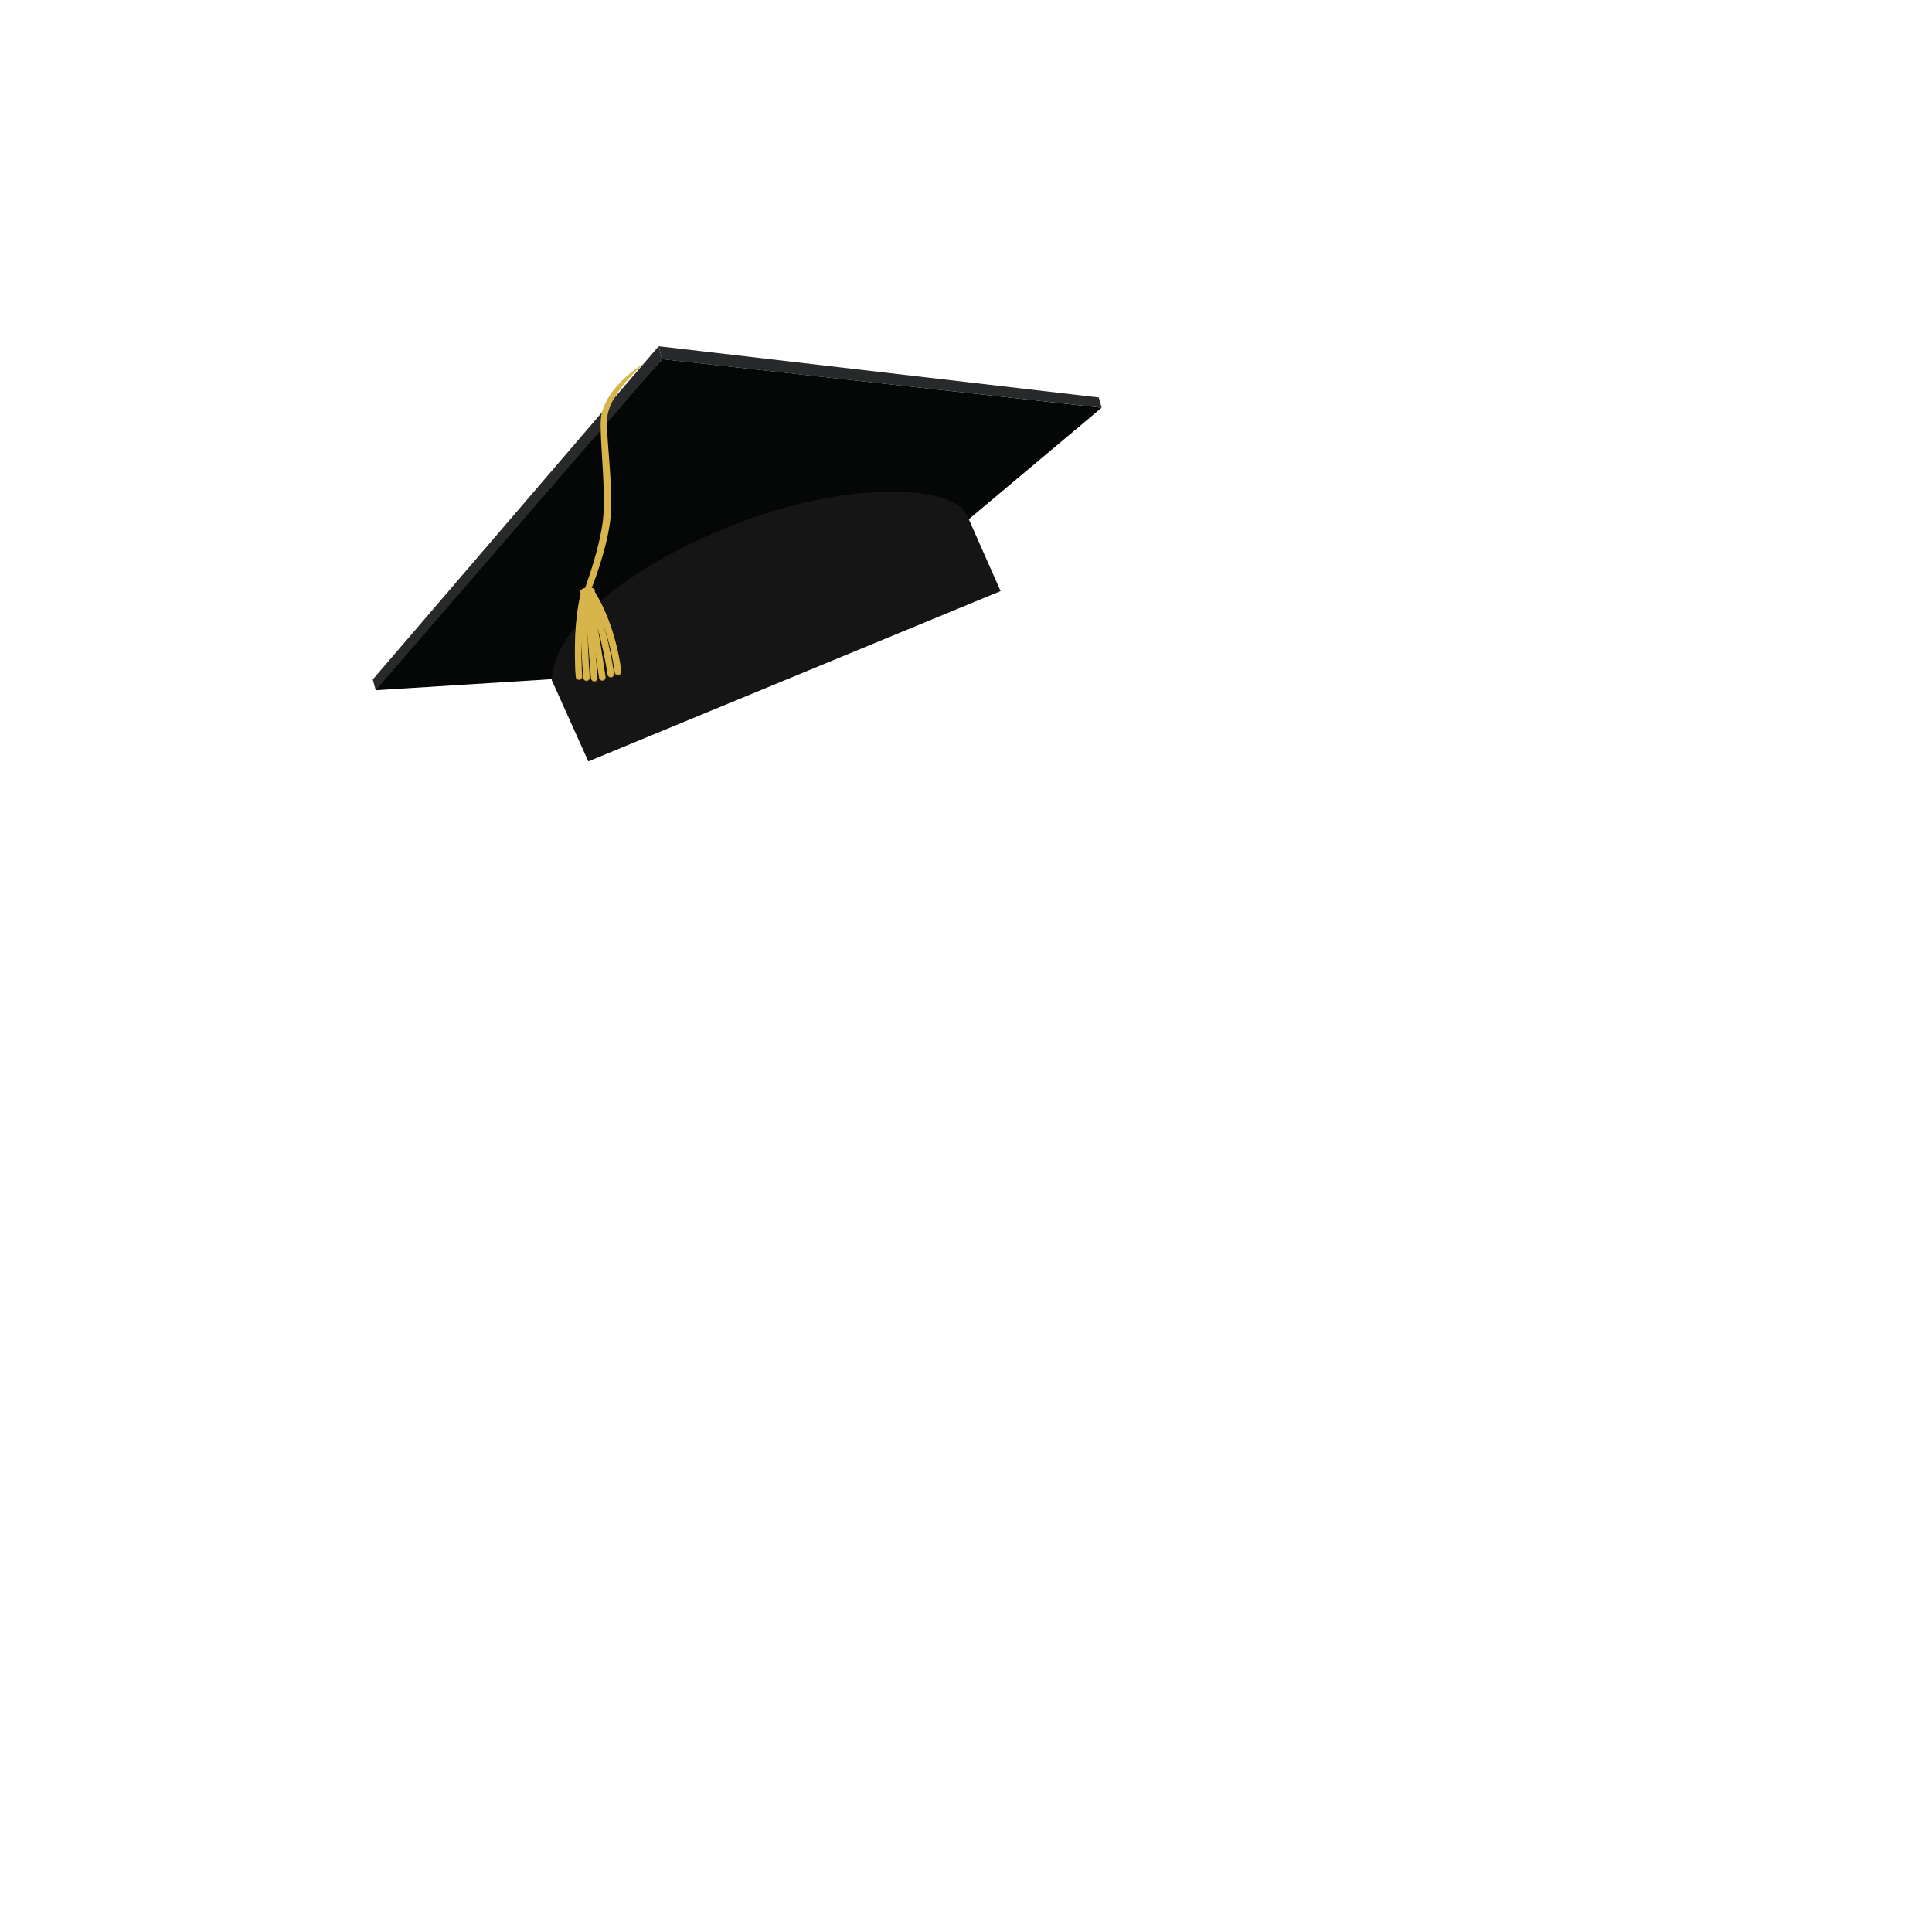 <svg xmlns="http://www.w3.org/2000/svg" xmlns:xlink="http://www.w3.org/1999/xlink" width="500" zoomAndPan="magnify" viewBox="0 0 375 375" height="500" preserveAspectRatio="xMidYMid meet" version="1.0"><defs><clipPath id="e2fda4bc91"><path d="M 72 69 L 214 69 L 214 134 L 72 134 Z M 72 69 " clip-rule="nonzero"/></clipPath><clipPath id="73b2f95610"><path d="M 60.527 83.707 L 206.219 48.012 L 224.066 120.855 L 78.379 156.551 Z M 60.527 83.707 " clip-rule="nonzero"/></clipPath><clipPath id="28b6abfd12"><path d="M 60.527 83.707 L 206.219 48.012 L 224.066 120.855 L 78.379 156.551 Z M 60.527 83.707 " clip-rule="nonzero"/></clipPath><clipPath id="932a16fabe"><path d="M 60.527 83.707 L 206.219 48.012 L 224.066 120.855 L 78.379 156.551 Z M 60.527 83.707 " clip-rule="nonzero"/></clipPath><clipPath id="a6900d4da9"><path d="M 60.887 86.246 L 207.074 50.43 L 222.258 112.391 L 76.07 148.207 Z M 60.887 86.246 " clip-rule="nonzero"/></clipPath><clipPath id="085e82f5ce"><path d="M 60.887 86.246 L 207.074 50.43 L 222.258 112.391 L 76.07 148.207 Z M 60.887 86.246 " clip-rule="nonzero"/></clipPath><clipPath id="867689d371"><path d="M 60.887 86.246 L 207.074 50.43 L 222.258 112.391 L 76.07 148.207 Z M 60.887 86.246 " clip-rule="nonzero"/></clipPath><clipPath id="82492d4623"><path d="M 72.926 133.973 C 72.941 131.445 128.535 69.707 128.535 69.707 L 213.828 79.141 L 154.625 128.832 Z M 72.926 133.973 " clip-rule="nonzero"/></clipPath><clipPath id="f142e5cd0f"><path d="M 60.887 86.246 L 207.074 50.43 L 222.258 112.391 L 76.07 148.207 Z M 60.887 86.246 " clip-rule="nonzero"/></clipPath><clipPath id="bfbc02d05b"><path d="M 72.926 133.973 C 72.941 131.445 128.535 69.707 128.535 69.707 L 213.828 79.141 L 154.625 128.832 L 72.926 133.973 " clip-rule="nonzero"/></clipPath><clipPath id="abe6290f3f"><path d="M 107 95 L 195 95 L 195 148 L 107 148 Z M 107 95 " clip-rule="nonzero"/></clipPath><clipPath id="5050fe17d3"><path d="M 60.527 83.707 L 206.219 48.012 L 224.066 120.855 L 78.379 156.551 Z M 60.527 83.707 " clip-rule="nonzero"/></clipPath><clipPath id="7199ca99a4"><path d="M 60.527 83.707 L 206.219 48.012 L 224.066 120.855 L 78.379 156.551 Z M 60.527 83.707 " clip-rule="nonzero"/></clipPath><clipPath id="9a490c707f"><path d="M 60.527 83.707 L 206.219 48.012 L 224.066 120.855 L 78.379 156.551 Z M 60.527 83.707 " clip-rule="nonzero"/></clipPath><clipPath id="960db597dc"><path d="M 127 67 L 214 67 L 214 80 L 127 80 Z M 127 67 " clip-rule="nonzero"/></clipPath><clipPath id="06e2bc2865"><path d="M 60.527 83.707 L 206.219 48.012 L 224.066 120.855 L 78.379 156.551 Z M 60.527 83.707 " clip-rule="nonzero"/></clipPath><clipPath id="6ee3c60c3f"><path d="M 60.527 83.707 L 206.219 48.012 L 224.066 120.855 L 78.379 156.551 Z M 60.527 83.707 " clip-rule="nonzero"/></clipPath><clipPath id="c58968a318"><path d="M 60.527 83.707 L 206.219 48.012 L 224.066 120.855 L 78.379 156.551 Z M 60.527 83.707 " clip-rule="nonzero"/></clipPath><clipPath id="3e85228f7c"><path d="M 72 67 L 129 67 L 129 134 L 72 134 Z M 72 67 " clip-rule="nonzero"/></clipPath><clipPath id="5ba61eb327"><path d="M 60.527 83.707 L 206.219 48.012 L 224.066 120.855 L 78.379 156.551 Z M 60.527 83.707 " clip-rule="nonzero"/></clipPath><clipPath id="d93647b8dc"><path d="M 60.527 83.707 L 206.219 48.012 L 224.066 120.855 L 78.379 156.551 Z M 60.527 83.707 " clip-rule="nonzero"/></clipPath><clipPath id="567dba2d99"><path d="M 60.527 83.707 L 206.219 48.012 L 224.066 120.855 L 78.379 156.551 Z M 60.527 83.707 " clip-rule="nonzero"/></clipPath><clipPath id="e212cc823d"><path d="M 113 70 L 125 70 L 125 116 L 113 116 Z M 113 70 " clip-rule="nonzero"/></clipPath><clipPath id="781114b34f"><path d="M 60.527 83.707 L 206.219 48.012 L 224.066 120.855 L 78.379 156.551 Z M 60.527 83.707 " clip-rule="nonzero"/></clipPath><clipPath id="436d8e4111"><path d="M 60.527 83.707 L 206.219 48.012 L 224.066 120.855 L 78.379 156.551 Z M 60.527 83.707 " clip-rule="nonzero"/></clipPath><clipPath id="09d42d2082"><path d="M 60.527 83.707 L 206.219 48.012 L 224.066 120.855 L 78.379 156.551 Z M 60.527 83.707 " clip-rule="nonzero"/></clipPath><clipPath id="c3d545f7d3"><path d="M 111 114 L 115 114 L 115 132 L 111 132 Z M 111 114 " clip-rule="nonzero"/></clipPath><clipPath id="b28ed0ba7a"><path d="M 60.527 83.707 L 206.219 48.012 L 224.066 120.855 L 78.379 156.551 Z M 60.527 83.707 " clip-rule="nonzero"/></clipPath><clipPath id="c89f9c4ba2"><path d="M 60.527 83.707 L 206.219 48.012 L 224.066 120.855 L 78.379 156.551 Z M 60.527 83.707 " clip-rule="nonzero"/></clipPath><clipPath id="f343eceeeb"><path d="M 60.527 83.707 L 206.219 48.012 L 224.066 120.855 L 78.379 156.551 Z M 60.527 83.707 " clip-rule="nonzero"/></clipPath><clipPath id="181433a942"><path d="M 114 114 L 121 114 L 121 132 L 114 132 Z M 114 114 " clip-rule="nonzero"/></clipPath><clipPath id="df9fc8320b"><path d="M 60.527 83.707 L 206.219 48.012 L 224.066 120.855 L 78.379 156.551 Z M 60.527 83.707 " clip-rule="nonzero"/></clipPath><clipPath id="d074185be9"><path d="M 60.527 83.707 L 206.219 48.012 L 224.066 120.855 L 78.379 156.551 Z M 60.527 83.707 " clip-rule="nonzero"/></clipPath><clipPath id="bd4725d8e2"><path d="M 60.527 83.707 L 206.219 48.012 L 224.066 120.855 L 78.379 156.551 Z M 60.527 83.707 " clip-rule="nonzero"/></clipPath><clipPath id="7af2aa0fdb"><path d="M 112 114 L 115 114 L 115 133 L 112 133 Z M 112 114 " clip-rule="nonzero"/></clipPath><clipPath id="b1c2046e40"><path d="M 60.527 83.707 L 206.219 48.012 L 224.066 120.855 L 78.379 156.551 Z M 60.527 83.707 " clip-rule="nonzero"/></clipPath><clipPath id="d3603ea568"><path d="M 60.527 83.707 L 206.219 48.012 L 224.066 120.855 L 78.379 156.551 Z M 60.527 83.707 " clip-rule="nonzero"/></clipPath><clipPath id="972d08b101"><path d="M 60.527 83.707 L 206.219 48.012 L 224.066 120.855 L 78.379 156.551 Z M 60.527 83.707 " clip-rule="nonzero"/></clipPath><clipPath id="8c2505dfd7"><path d="M 113 114 L 116 114 L 116 133 L 113 133 Z M 113 114 " clip-rule="nonzero"/></clipPath><clipPath id="c07f77e2c9"><path d="M 60.527 83.707 L 206.219 48.012 L 224.066 120.855 L 78.379 156.551 Z M 60.527 83.707 " clip-rule="nonzero"/></clipPath><clipPath id="7cbf627b05"><path d="M 60.527 83.707 L 206.219 48.012 L 224.066 120.855 L 78.379 156.551 Z M 60.527 83.707 " clip-rule="nonzero"/></clipPath><clipPath id="6c7596efea"><path d="M 60.527 83.707 L 206.219 48.012 L 224.066 120.855 L 78.379 156.551 Z M 60.527 83.707 " clip-rule="nonzero"/></clipPath><clipPath id="4504be9a3a"><path d="M 113 114 L 118 114 L 118 133 L 113 133 Z M 113 114 " clip-rule="nonzero"/></clipPath><clipPath id="6b99c94e8e"><path d="M 60.527 83.707 L 206.219 48.012 L 224.066 120.855 L 78.379 156.551 Z M 60.527 83.707 " clip-rule="nonzero"/></clipPath><clipPath id="1a66a4695a"><path d="M 60.527 83.707 L 206.219 48.012 L 224.066 120.855 L 78.379 156.551 Z M 60.527 83.707 " clip-rule="nonzero"/></clipPath><clipPath id="49fcb729fd"><path d="M 60.527 83.707 L 206.219 48.012 L 224.066 120.855 L 78.379 156.551 Z M 60.527 83.707 " clip-rule="nonzero"/></clipPath><clipPath id="8ebdfa89aa"><path d="M 113 114 L 120 114 L 120 132 L 113 132 Z M 113 114 " clip-rule="nonzero"/></clipPath><clipPath id="a28439744d"><path d="M 60.527 83.707 L 206.219 48.012 L 224.066 120.855 L 78.379 156.551 Z M 60.527 83.707 " clip-rule="nonzero"/></clipPath><clipPath id="e8e8ca952c"><path d="M 60.527 83.707 L 206.219 48.012 L 224.066 120.855 L 78.379 156.551 Z M 60.527 83.707 " clip-rule="nonzero"/></clipPath><clipPath id="d6bbc415d5"><path d="M 60.527 83.707 L 206.219 48.012 L 224.066 120.855 L 78.379 156.551 Z M 60.527 83.707 " clip-rule="nonzero"/></clipPath><clipPath id="2b268c0b5d"><path d="M 112 114 L 116 114 L 116 116 L 112 116 Z M 112 114 " clip-rule="nonzero"/></clipPath><clipPath id="add72b28a1"><path d="M 60.527 83.707 L 206.219 48.012 L 224.066 120.855 L 78.379 156.551 Z M 60.527 83.707 " clip-rule="nonzero"/></clipPath><clipPath id="4e1df63d9c"><path d="M 60.527 83.707 L 206.219 48.012 L 224.066 120.855 L 78.379 156.551 Z M 60.527 83.707 " clip-rule="nonzero"/></clipPath><clipPath id="34c9e327b8"><path d="M 60.527 83.707 L 206.219 48.012 L 224.066 120.855 L 78.379 156.551 Z M 60.527 83.707 " clip-rule="nonzero"/></clipPath><clipPath id="23020d0232"><path d="M 111 114 L 115 114 L 115 132 L 111 132 Z M 111 114 " clip-rule="nonzero"/></clipPath><clipPath id="11221e096f"><path d="M 60.527 83.707 L 206.219 48.012 L 224.066 120.855 L 78.379 156.551 Z M 60.527 83.707 " clip-rule="nonzero"/></clipPath><clipPath id="5a9d2b4a05"><path d="M 60.527 83.707 L 206.219 48.012 L 224.066 120.855 L 78.379 156.551 Z M 60.527 83.707 " clip-rule="nonzero"/></clipPath><clipPath id="2b6c3df3e6"><path d="M 60.527 83.707 L 206.219 48.012 L 224.066 120.855 L 78.379 156.551 Z M 60.527 83.707 " clip-rule="nonzero"/></clipPath><clipPath id="a5125980a2"><path d="M 114 114 L 121 114 L 121 131 L 114 131 Z M 114 114 " clip-rule="nonzero"/></clipPath><clipPath id="7f4c6ec107"><path d="M 60.527 83.707 L 206.219 48.012 L 224.066 120.855 L 78.379 156.551 Z M 60.527 83.707 " clip-rule="nonzero"/></clipPath><clipPath id="16e781eb2a"><path d="M 60.527 83.707 L 206.219 48.012 L 224.066 120.855 L 78.379 156.551 Z M 60.527 83.707 " clip-rule="nonzero"/></clipPath><clipPath id="35f9d48379"><path d="M 60.527 83.707 L 206.219 48.012 L 224.066 120.855 L 78.379 156.551 Z M 60.527 83.707 " clip-rule="nonzero"/></clipPath><clipPath id="067b45cb7d"><path d="M 112 114 L 115 114 L 115 133 L 112 133 Z M 112 114 " clip-rule="nonzero"/></clipPath><clipPath id="33a1539f56"><path d="M 60.527 83.707 L 206.219 48.012 L 224.066 120.855 L 78.379 156.551 Z M 60.527 83.707 " clip-rule="nonzero"/></clipPath><clipPath id="2945214db5"><path d="M 60.527 83.707 L 206.219 48.012 L 224.066 120.855 L 78.379 156.551 Z M 60.527 83.707 " clip-rule="nonzero"/></clipPath><clipPath id="c6801de075"><path d="M 60.527 83.707 L 206.219 48.012 L 224.066 120.855 L 78.379 156.551 Z M 60.527 83.707 " clip-rule="nonzero"/></clipPath><clipPath id="3ef79abb4f"><path d="M 113 114 L 116 114 L 116 133 L 113 133 Z M 113 114 " clip-rule="nonzero"/></clipPath><clipPath id="cdbf7f10c3"><path d="M 60.527 83.707 L 206.219 48.012 L 224.066 120.855 L 78.379 156.551 Z M 60.527 83.707 " clip-rule="nonzero"/></clipPath><clipPath id="23d37deb3a"><path d="M 60.527 83.707 L 206.219 48.012 L 224.066 120.855 L 78.379 156.551 Z M 60.527 83.707 " clip-rule="nonzero"/></clipPath><clipPath id="82709b036f"><path d="M 60.527 83.707 L 206.219 48.012 L 224.066 120.855 L 78.379 156.551 Z M 60.527 83.707 " clip-rule="nonzero"/></clipPath><clipPath id="d905c2db5d"><path d="M 113 114 L 118 114 L 118 133 L 113 133 Z M 113 114 " clip-rule="nonzero"/></clipPath><clipPath id="74783733e4"><path d="M 60.527 83.707 L 206.219 48.012 L 224.066 120.855 L 78.379 156.551 Z M 60.527 83.707 " clip-rule="nonzero"/></clipPath><clipPath id="eb736a00a4"><path d="M 60.527 83.707 L 206.219 48.012 L 224.066 120.855 L 78.379 156.551 Z M 60.527 83.707 " clip-rule="nonzero"/></clipPath><clipPath id="e4d8db0aed"><path d="M 60.527 83.707 L 206.219 48.012 L 224.066 120.855 L 78.379 156.551 Z M 60.527 83.707 " clip-rule="nonzero"/></clipPath><clipPath id="32ea44e20c"><path d="M 113 114 L 120 114 L 120 132 L 113 132 Z M 113 114 " clip-rule="nonzero"/></clipPath><clipPath id="75bde43bdf"><path d="M 60.527 83.707 L 206.219 48.012 L 224.066 120.855 L 78.379 156.551 Z M 60.527 83.707 " clip-rule="nonzero"/></clipPath><clipPath id="0c71597aad"><path d="M 60.527 83.707 L 206.219 48.012 L 224.066 120.855 L 78.379 156.551 Z M 60.527 83.707 " clip-rule="nonzero"/></clipPath><clipPath id="1994233e6a"><path d="M 60.527 83.707 L 206.219 48.012 L 224.066 120.855 L 78.379 156.551 Z M 60.527 83.707 " clip-rule="nonzero"/></clipPath><clipPath id="672b6ba997"><path d="M 112 114 L 116 114 L 116 116 L 112 116 Z M 112 114 " clip-rule="nonzero"/></clipPath><clipPath id="b6d2a783c9"><path d="M 60.527 83.707 L 206.219 48.012 L 224.066 120.855 L 78.379 156.551 Z M 60.527 83.707 " clip-rule="nonzero"/></clipPath><clipPath id="96f11a3350"><path d="M 60.527 83.707 L 206.219 48.012 L 224.066 120.855 L 78.379 156.551 Z M 60.527 83.707 " clip-rule="nonzero"/></clipPath><clipPath id="d45ed86ca8"><path d="M 60.527 83.707 L 206.219 48.012 L 224.066 120.855 L 78.379 156.551 Z M 60.527 83.707 " clip-rule="nonzero"/></clipPath></defs><g clip-path="url(#e2fda4bc91)"><g clip-path="url(#73b2f95610)"><g clip-path="url(#28b6abfd12)"><g clip-path="url(#932a16fabe)"><g clip-path="url(#a6900d4da9)"><g clip-path="url(#085e82f5ce)"><g clip-path="url(#867689d371)"><g clip-path="url(#82492d4623)"><g clip-path="url(#f142e5cd0f)"><g clip-path="url(#bfbc02d05b)"><path fill="#050606" d="M 61.223 86.199 L 76.367 148.008 L 221.961 112.332 L 206.816 50.523 Z M 61.223 86.199 " fill-opacity="1" fill-rule="nonzero"/></g></g></g></g></g></g></g></g></g></g><g clip-path="url(#abe6290f3f)"><g clip-path="url(#5050fe17d3)"><g clip-path="url(#7199ca99a4)"><g clip-path="url(#9a490c707f)"><path fill="#151516" d="M 187.672 99.945 C 185.012 94.168 164.543 93.066 142.289 101.922 C 120.031 110.777 107.426 122.648 107.094 131.945 C 107.086 132.148 107.207 132.234 107.254 132.359 L 107.25 132.363 L 114.191 147.785 L 194.215 114.727 L 187.672 99.945 " fill-opacity="1" fill-rule="nonzero"/></g></g></g></g><g clip-path="url(#960db597dc)"><g clip-path="url(#06e2bc2865)"><g clip-path="url(#6ee3c60c3f)"><g clip-path="url(#c58968a318)"><path fill="#28292a" d="M 128.512 69.727 L 127.848 67.203 L 213.273 77.152 L 213.828 79.141 L 128.512 69.727 " fill-opacity="1" fill-rule="nonzero"/></g></g></g></g><g clip-path="url(#3e85228f7c)"><g clip-path="url(#5ba61eb327)"><g clip-path="url(#d93647b8dc)"><g clip-path="url(#567dba2d99)"><path fill="#28292a" d="M 72.926 133.973 L 72.352 131.891 L 127.848 67.203 L 128.512 69.727 L 72.926 133.973 " fill-opacity="1" fill-rule="nonzero"/></g></g></g></g><g clip-path="url(#e212cc823d)"><g clip-path="url(#781114b34f)"><g clip-path="url(#436d8e4111)"><g clip-path="url(#09d42d2082)"><path fill="#d7b54b" d="M 124.941 70.602 C 123.469 71.918 122.098 73.324 120.891 74.84 C 120.285 75.598 119.73 76.391 119.25 77.211 C 118.773 78.035 118.367 78.895 118.109 79.781 C 117.98 80.223 117.891 80.672 117.848 81.121 C 117.805 81.566 117.801 82.051 117.809 82.527 C 117.824 83.492 117.891 84.469 117.957 85.449 L 118.18 88.391 L 118.395 91.352 C 118.527 93.324 118.637 95.309 118.633 97.305 C 118.637 98.305 118.609 99.305 118.523 100.32 C 118.434 101.336 118.27 102.328 118.082 103.316 C 117.707 105.289 117.176 107.211 116.594 109.109 C 116.004 111.012 115.359 112.879 114.613 114.738 C 114.492 115.039 114.145 115.188 113.84 115.062 C 113.543 114.945 113.395 114.609 113.504 114.312 L 113.504 114.301 C 114.816 110.629 115.98 106.859 116.707 103.051 C 116.883 102.102 117.031 101.145 117.105 100.195 C 117.188 99.246 117.215 98.273 117.215 97.301 C 117.215 95.355 117.129 93.395 117.02 91.434 C 116.91 89.469 116.773 87.504 116.676 85.523 C 116.629 84.535 116.586 83.543 116.586 82.535 C 116.59 82.027 116.602 81.523 116.664 80.984 C 116.73 80.453 116.859 79.938 117.023 79.441 C 117.188 78.941 117.391 78.465 117.625 78 C 117.855 77.543 118.121 77.102 118.402 76.68 C 118.684 76.258 118.984 75.848 119.301 75.453 C 119.621 75.066 119.953 74.688 120.301 74.324 C 120.641 73.961 121 73.609 121.367 73.273 C 121.734 72.938 122.109 72.605 122.496 72.297 C 123.273 71.668 124.234 71 124.969 70.562 C 124.977 70.559 124.977 70.555 124.98 70.562 C 124.984 70.57 124.949 70.598 124.941 70.602 " fill-opacity="1" fill-rule="nonzero"/></g></g></g></g><g clip-path="url(#c3d545f7d3)"><g clip-path="url(#b28ed0ba7a)"><g clip-path="url(#c89f9c4ba2)"><g clip-path="url(#f343eceeeb)"><path fill="#946f18" d="M 111.773 131.312 C 111.773 131.32 111.77 131.344 111.77 131.375 C 111.77 131.355 111.77 131.332 111.773 131.312 Z M 112.453 131.992 C 112.41 131.996 112.371 131.996 112.328 131.992 C 112.012 131.961 111.773 131.695 111.77 131.379 C 111.766 131.355 111.766 131.312 111.762 131.246 C 111.57 128.395 111.289 121.094 112.836 114.875 C 112.918 114.543 113.254 114.344 113.586 114.426 C 113.918 114.508 114.121 114.844 114.035 115.18 C 112.535 121.223 112.809 128.371 112.996 131.164 C 113.012 131.355 113.012 131.375 113.008 131.438 C 112.977 131.734 112.738 131.965 112.453 131.992 " fill-opacity="1" fill-rule="nonzero"/></g></g></g></g><g clip-path="url(#181433a942)"><g clip-path="url(#df9fc8320b)"><g clip-path="url(#d074185be9)"><g clip-path="url(#bd4725d8e2)"><path fill="#946f18" d="M 120.027 131.051 C 119.688 131.086 119.383 130.836 119.352 130.496 C 119.34 130.41 118.449 121.875 114.18 115.234 C 113.992 114.949 114.074 114.562 114.363 114.379 C 114.652 114.191 115.035 114.277 115.219 114.566 C 119.656 121.461 120.547 130.012 120.582 130.375 C 120.617 130.715 120.367 131.02 120.027 131.051 " fill-opacity="1" fill-rule="nonzero"/><path fill="#946f18" d="M 119.977 131.117 C 119.973 131.117 119.973 131.117 119.973 131.117 C 119.633 131.152 119.328 130.902 119.297 130.559 C 119.285 130.473 118.398 121.938 114.129 115.301 C 113.941 115.012 114.023 114.625 114.312 114.441 C 114.598 114.254 114.98 114.34 115.168 114.629 C 119.605 121.523 120.492 130.078 120.527 130.438 C 120.562 130.777 120.316 131.082 119.977 131.117 " fill-opacity="1" fill-rule="nonzero"/></g></g></g></g><g clip-path="url(#7af2aa0fdb)"><g clip-path="url(#b1c2046e40)"><g clip-path="url(#d3603ea568)"><g clip-path="url(#972d08b101)"><path fill="#946f18" d="M 113.914 132.203 C 113.91 132.203 113.906 132.203 113.898 132.207 C 113.559 132.23 113.262 131.973 113.234 131.633 C 113.195 131.141 112.316 119.516 113.121 115.133 C 113.184 114.797 113.504 114.574 113.84 114.637 C 114.176 114.699 114.402 115.023 114.34 115.359 C 113.566 119.586 114.461 131.418 114.469 131.539 C 114.496 131.875 114.246 132.168 113.914 132.203 " fill-opacity="1" fill-rule="nonzero"/></g></g></g></g><g clip-path="url(#8c2505dfd7)"><g clip-path="url(#c07f77e2c9)"><g clip-path="url(#7cbf627b05)"><g clip-path="url(#6c7596efea)"><path fill="#946f18" d="M 115.43 132.309 C 115.422 132.309 115.418 132.309 115.414 132.309 C 115.074 132.336 114.777 132.082 114.746 131.738 L 113.418 115.266 C 113.391 114.922 113.645 114.629 113.984 114.594 C 114.328 114.57 114.625 114.824 114.656 115.164 L 115.984 131.641 C 116.012 131.98 115.762 132.273 115.43 132.309 " fill-opacity="1" fill-rule="nonzero"/></g></g></g></g><g clip-path="url(#4504be9a3a)"><g clip-path="url(#6b99c94e8e)"><g clip-path="url(#1a66a4695a)"><g clip-path="url(#49fcb729fd)"><path fill="#946f18" d="M 116.984 132.152 C 116.656 132.184 116.355 131.953 116.309 131.621 C 116.289 131.496 114.516 119.285 113.438 115.379 C 113.348 115.051 113.543 114.707 113.871 114.617 C 114.199 114.523 114.543 114.719 114.633 115.051 C 115.73 119.031 117.461 130.938 117.535 131.445 C 117.582 131.785 117.348 132.098 117.012 132.145 C 117 132.148 116.992 132.148 116.984 132.152 " fill-opacity="1" fill-rule="nonzero"/></g></g></g></g><g clip-path="url(#8ebdfa89aa)"><g clip-path="url(#a28439744d)"><g clip-path="url(#e8e8ca952c)"><g clip-path="url(#d6bbc415d5)"><path fill="#946f18" d="M 118.633 131.531 C 118.301 131.562 118 131.328 117.953 130.996 C 117.941 130.887 116.426 120.121 113.328 115.508 C 113.141 115.223 113.215 114.836 113.5 114.645 C 113.781 114.453 114.168 114.531 114.355 114.812 C 117.613 119.664 119.121 130.375 119.184 130.828 C 119.23 131.168 118.992 131.48 118.652 131.527 C 118.645 131.527 118.637 131.527 118.633 131.531 " fill-opacity="1" fill-rule="nonzero"/></g></g></g></g><g clip-path="url(#2b268c0b5d)"><g clip-path="url(#add72b28a1)"><g clip-path="url(#4e1df63d9c)"><g clip-path="url(#34c9e327b8)"><path fill="#946f18" d="M 115.309 114.609 C 115.473 115.121 114.609 115.332 113.957 115.398 C 113.301 115.465 112.664 115.328 112.633 114.992 C 112.598 114.656 113.176 114.254 113.832 114.18 C 114.754 114.078 115.195 114.262 115.309 114.609 " fill-opacity="1" fill-rule="nonzero"/></g></g></g></g><g clip-path="url(#23020d0232)"><g clip-path="url(#11221e096f)"><g clip-path="url(#5a9d2b4a05)"><g clip-path="url(#2b6c3df3e6)"><path fill="#d7b54b" d="M 111.746 131.199 C 111.746 131.207 111.742 131.23 111.742 131.262 C 111.742 131.242 111.742 131.223 111.746 131.199 Z M 112.426 131.879 C 112.383 131.883 112.344 131.883 112.301 131.879 C 111.984 131.848 111.746 131.582 111.742 131.27 C 111.738 131.246 111.738 131.199 111.734 131.133 C 111.543 128.281 111.262 120.98 112.809 114.762 C 112.891 114.43 113.227 114.227 113.559 114.312 C 113.891 114.395 114.094 114.73 114.008 115.066 C 112.504 121.109 112.781 128.258 112.969 131.051 C 112.984 131.242 112.984 131.266 112.98 131.324 C 112.949 131.621 112.711 131.852 112.426 131.879 " fill-opacity="1" fill-rule="nonzero"/></g></g></g></g><g clip-path="url(#a5125980a2)"><g clip-path="url(#7f4c6ec107)"><g clip-path="url(#16e781eb2a)"><g clip-path="url(#35f9d48379)"><path fill="#d7b54b" d="M 120 130.938 C 119.66 130.973 119.355 130.723 119.32 130.383 C 119.312 130.297 118.422 121.762 114.152 115.125 C 113.965 114.836 114.047 114.449 114.336 114.266 C 114.625 114.078 115.008 114.16 115.191 114.453 C 119.629 121.348 120.52 129.902 120.555 130.262 C 120.59 130.602 120.34 130.902 120 130.938 " fill-opacity="1" fill-rule="nonzero"/></g></g></g></g><g clip-path="url(#067b45cb7d)"><g clip-path="url(#33a1539f56)"><g clip-path="url(#2945214db5)"><g clip-path="url(#c6801de075)"><path fill="#d7b54b" d="M 113.887 132.09 C 113.883 132.094 113.875 132.09 113.871 132.094 C 113.531 132.117 113.234 131.859 113.203 131.52 C 113.168 131.027 112.289 119.406 113.094 115.02 C 113.156 114.684 113.477 114.461 113.812 114.523 C 114.148 114.586 114.375 114.91 114.312 115.246 C 113.539 119.473 114.434 131.305 114.441 131.426 C 114.469 131.762 114.219 132.059 113.887 132.09 " fill-opacity="1" fill-rule="nonzero"/></g></g></g></g><g clip-path="url(#3ef79abb4f)"><g clip-path="url(#cdbf7f10c3)"><g clip-path="url(#23d37deb3a)"><g clip-path="url(#82709b036f)"><path fill="#d7b54b" d="M 115.398 132.195 C 115.395 132.195 115.391 132.195 115.387 132.195 C 115.047 132.223 114.746 131.965 114.719 131.625 L 113.391 115.152 C 113.363 114.809 113.617 114.512 113.957 114.484 C 114.297 114.457 114.598 114.711 114.625 115.051 L 115.957 131.527 C 115.984 131.863 115.734 132.164 115.398 132.195 " fill-opacity="1" fill-rule="nonzero"/></g></g></g></g><g clip-path="url(#d905c2db5d)"><g clip-path="url(#74783733e4)"><g clip-path="url(#eb736a00a4)"><g clip-path="url(#e4d8db0aed)"><path fill="#d7b54b" d="M 116.953 132.039 C 116.629 132.07 116.328 131.84 116.281 131.508 C 116.262 131.387 114.488 119.172 113.41 115.266 C 113.32 114.938 113.512 114.594 113.844 114.504 C 114.172 114.414 114.512 114.605 114.605 114.938 C 115.703 118.918 117.434 130.828 117.508 131.332 C 117.555 131.672 117.32 131.984 116.984 132.035 C 116.973 132.035 116.965 132.039 116.953 132.039 " fill-opacity="1" fill-rule="nonzero"/></g></g></g></g><g clip-path="url(#32ea44e20c)"><g clip-path="url(#75bde43bdf)"><g clip-path="url(#0c71597aad)"><g clip-path="url(#1994233e6a)"><path fill="#d7b54b" d="M 118.602 131.418 C 118.273 131.449 117.973 131.219 117.926 130.883 C 117.91 130.773 116.398 120.008 113.301 115.395 C 113.113 115.109 113.188 114.723 113.473 114.531 C 113.754 114.344 114.141 114.418 114.328 114.699 C 117.586 119.551 119.094 130.258 119.156 130.715 C 119.203 131.055 118.961 131.367 118.625 131.414 C 118.617 131.414 118.609 131.418 118.602 131.418 " fill-opacity="1" fill-rule="nonzero"/></g></g></g></g><g clip-path="url(#672b6ba997)"><g clip-path="url(#b6d2a783c9)"><g clip-path="url(#96f11a3350)"><g clip-path="url(#d45ed86ca8)"><path fill="#d7b54b" d="M 115.484 114.508 C 115.648 115.02 114.582 115.219 113.926 115.285 C 113.27 115.352 112.637 115.219 112.605 114.879 C 112.57 114.547 113.148 114.141 113.801 114.066 C 114.727 113.965 115.371 114.164 115.484 114.508 " fill-opacity="1" fill-rule="nonzero"/></g></g></g></g></svg>